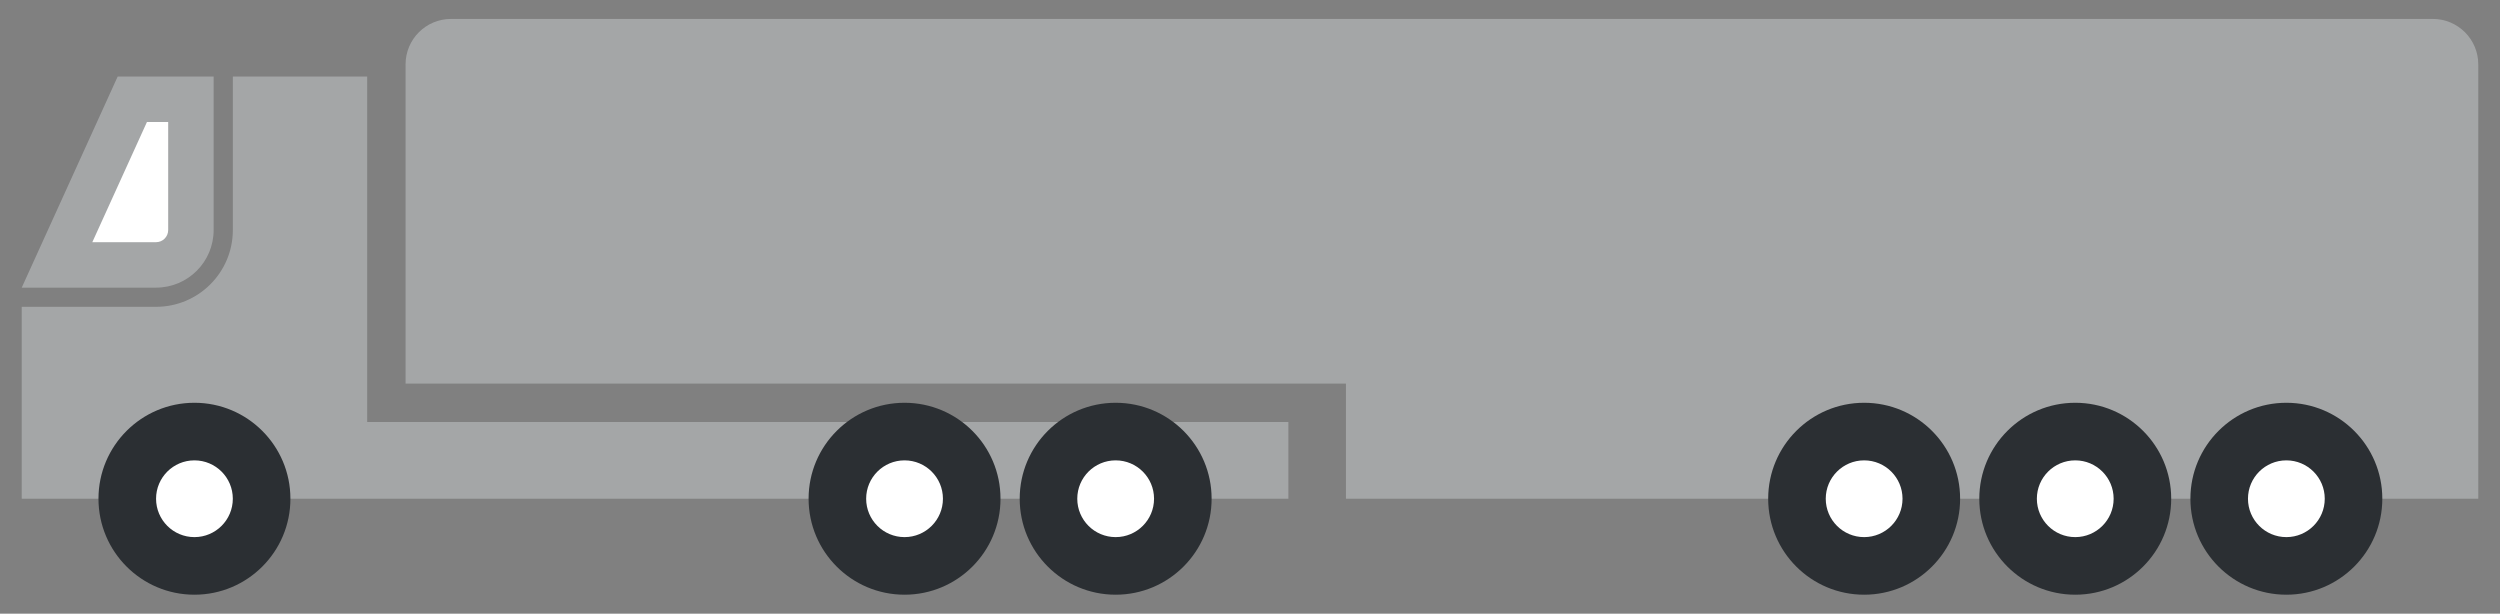 <svg width="110" height="27" viewBox="0 0 110 27" fill="none" xmlns="http://www.w3.org/2000/svg">
<rect x="0" y="0" width="110" height="27" fill="#808080" stroke="none"/>
<path d="M5 4.167H8.333V9.167C8.333 10.823 6.99 12.167 5.333 12.167H2.333L5 4.167Z" fill="white"/>
<path fill-rule="evenodd" clip-rule="evenodd" d="M6.867 13.5H0.956V21.944H16.156H56.689V18.567H16.156V3.367H10.245V10.122C10.245 11.988 8.732 13.5 6.867 13.5ZM6.867 10.656H4.062L6.466 5.367H7.4V10.122C7.4 10.417 7.161 10.656 6.867 10.656ZM0.956 12.656H3.153H6.867C8.266 12.656 9.4 11.521 9.4 10.122V5.367V3.367H7.4H5.178L1.865 10.656L0.956 12.656Z" fill="#A4A6A7"/>
<path d="M12.778 21.944C12.778 24.276 10.887 26.167 8.555 26.167C6.224 26.167 4.333 24.276 4.333 21.944C4.333 19.613 6.224 17.722 8.555 17.722C10.887 17.722 12.778 19.613 12.778 21.944Z" fill="#2B2F33"/>
<path d="M10.244 21.944C10.244 22.877 9.488 23.633 8.555 23.633C7.623 23.633 6.867 22.877 6.867 21.944C6.867 21.012 7.623 20.256 8.555 20.256C9.488 20.256 10.244 21.012 10.244 21.944Z" fill="white"/>
<path d="M17.845 2.833C17.845 1.729 18.74 0.833 19.845 0.833H107.044C108.149 0.833 109.044 1.729 109.044 2.833V21.944H59.222V16.878H17.845V2.833Z" fill="#A4A6A7"/>
<path d="M44.022 21.944C44.022 24.276 42.132 26.167 39.8 26.167C37.468 26.167 35.578 24.276 35.578 21.944C35.578 19.613 37.468 17.722 39.8 17.722C42.132 17.722 44.022 19.613 44.022 21.944Z" fill="#2B2F33"/>
<path d="M41.489 21.944C41.489 22.877 40.733 23.633 39.8 23.633C38.867 23.633 38.111 22.877 38.111 21.944C38.111 21.012 38.867 20.256 39.8 20.256C40.733 20.256 41.489 21.012 41.489 21.944Z" fill="white"/>
<path d="M53.311 21.944C53.311 24.276 51.421 26.167 49.089 26.167C46.757 26.167 44.867 24.276 44.867 21.944C44.867 19.613 46.757 17.722 49.089 17.722C51.421 17.722 53.311 19.613 53.311 21.944Z" fill="#2B2F33"/>
<path d="M50.778 21.944C50.778 22.877 50.022 23.633 49.089 23.633C48.156 23.633 47.4 22.877 47.4 21.944C47.4 21.012 48.156 20.256 49.089 20.256C50.022 20.256 50.778 21.012 50.778 21.944Z" fill="white"/>
<path d="M86.245 21.944C86.245 24.276 84.354 26.167 82.022 26.167C79.69 26.167 77.8 24.276 77.8 21.944C77.8 19.613 79.69 17.722 82.022 17.722C84.354 17.722 86.245 19.613 86.245 21.944Z" fill="#2B2F33"/>
<path d="M83.711 21.944C83.711 22.877 82.955 23.633 82.022 23.633C81.09 23.633 80.333 22.877 80.333 21.944C80.333 21.012 81.09 20.256 82.022 20.256C82.955 20.256 83.711 21.012 83.711 21.944Z" fill="white"/>
<path d="M95.533 21.944C95.533 24.276 93.643 26.167 91.311 26.167C88.979 26.167 87.089 24.276 87.089 21.944C87.089 19.613 88.979 17.722 91.311 17.722C93.643 17.722 95.533 19.613 95.533 21.944Z" fill="#2B2F33"/>
<path d="M93 21.944C93 22.877 92.244 23.633 91.311 23.633C90.378 23.633 89.622 22.877 89.622 21.944C89.622 21.012 90.378 20.256 91.311 20.256C92.244 20.256 93 21.012 93 21.944Z" fill="white"/>
<path d="M104.822 21.944C104.822 24.276 102.932 26.167 100.6 26.167C98.268 26.167 96.378 24.276 96.378 21.944C96.378 19.613 98.268 17.722 100.6 17.722C102.932 17.722 104.822 19.613 104.822 21.944Z" fill="#2B2F33"/>
<path d="M102.289 21.944C102.289 22.877 101.533 23.633 100.6 23.633C99.667 23.633 98.911 22.877 98.911 21.944C98.911 21.012 99.667 20.256 100.6 20.256C101.533 20.256 102.289 21.012 102.289 21.944Z" fill="white"/>
</svg>
